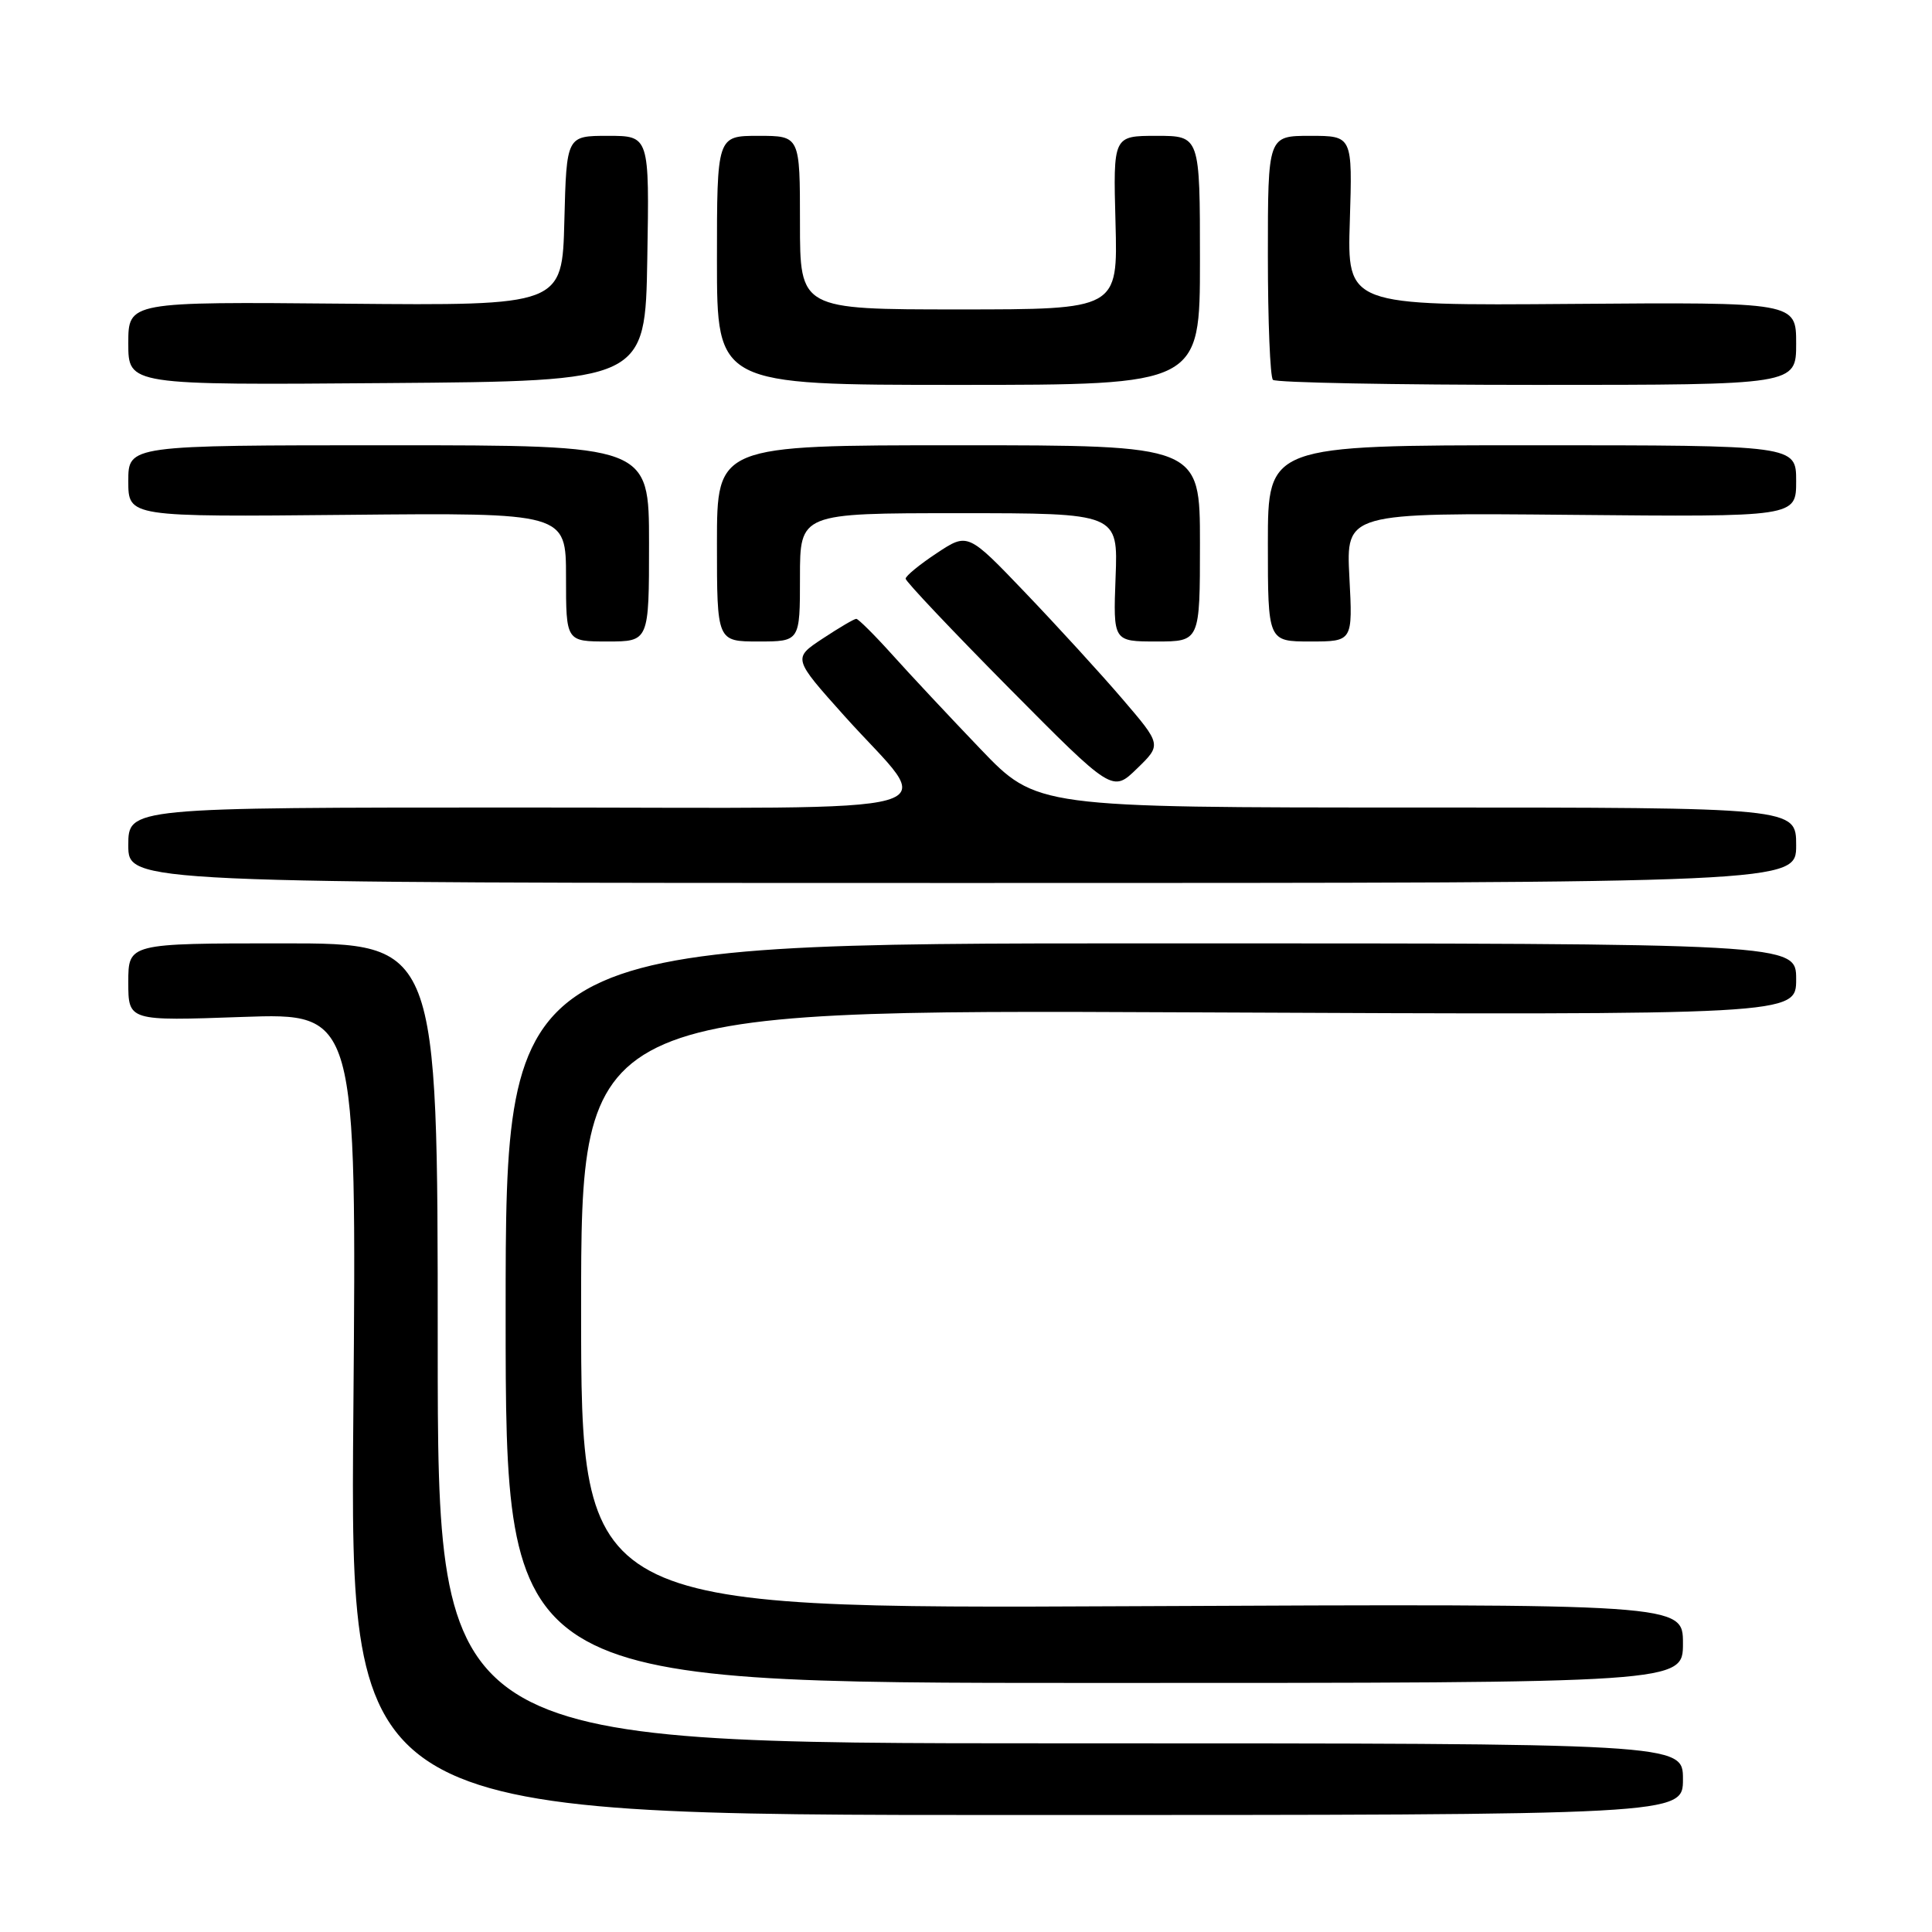 <?xml version="1.0" encoding="UTF-8" standalone="no"?>
<!DOCTYPE svg PUBLIC "-//W3C//DTD SVG 1.1//EN" "http://www.w3.org/Graphics/SVG/1.1/DTD/svg11.dtd" >
<svg xmlns="http://www.w3.org/2000/svg" xmlns:xlink="http://www.w3.org/1999/xlink" version="1.1" viewBox="0 0 256 256">
 <g >
 <path fill="currentColor"
d=" M 223.00 235.75 C 223.00 231.00 223.00 231.00 140.50 231.00 C 58.00 231.00 58.00 231.00 58.00 178.00 C 58.00 125.00 58.00 125.00 37.50 125.00 C 17.00 125.00 17.00 125.00 17.00 130.15 C 17.00 135.29 17.00 135.29 32.13 134.75 C 47.26 134.22 47.26 134.22 46.82 187.36 C 46.38 240.50 46.38 240.50 134.69 240.50 C 223.00 240.50 223.00 240.50 223.00 235.75 Z  M 223.00 217.75 C 223.00 212.50 223.00 212.50 150.00 212.83 C 77.00 213.17 77.00 213.17 77.00 173.47 C 77.00 133.78 77.00 133.78 157.50 134.14 C 238.00 134.50 238.00 134.50 238.00 129.75 C 238.00 125.00 238.00 125.00 152.50 125.00 C 67.00 125.00 67.00 125.00 67.00 174.00 C 67.00 223.00 67.00 223.00 145.00 223.00 C 223.00 223.00 223.00 223.00 223.00 217.75 Z  M 238.00 112.00 C 238.00 107.00 238.00 107.00 187.67 107.00 C 137.35 107.00 137.35 107.00 129.92 99.25 C 125.84 94.99 120.57 89.36 118.23 86.75 C 115.88 84.14 113.73 82.00 113.46 82.00 C 113.18 82.00 111.18 83.18 109.00 84.62 C 105.05 87.23 105.05 87.23 111.89 94.87 C 124.04 108.42 129.05 107.00 69.04 107.00 C 17.00 107.00 17.00 107.00 17.00 112.00 C 17.00 117.00 17.00 117.00 127.50 117.00 C 238.00 117.00 238.00 117.00 238.00 112.00 Z  M 148.71 92.60 C 145.85 89.26 140.07 82.94 135.87 78.55 C 128.24 70.57 128.24 70.57 124.12 73.30 C 121.85 74.80 120.00 76.32 120.00 76.68 C 120.00 77.04 126.17 83.56 133.70 91.17 C 147.41 105.00 147.41 105.00 150.66 101.84 C 153.92 98.68 153.92 98.68 148.71 92.60 Z  M 86.00 72.00 C 86.00 59.00 86.00 59.00 51.50 59.00 C 17.00 59.00 17.00 59.00 17.00 63.75 C 17.00 68.50 17.00 68.50 46.00 68.22 C 75.00 67.94 75.00 67.94 75.00 76.47 C 75.00 85.00 75.00 85.00 80.50 85.00 C 86.00 85.00 86.00 85.00 86.00 72.00 Z  M 106.00 76.50 C 106.00 68.00 106.00 68.00 127.07 68.00 C 148.15 68.00 148.15 68.00 147.82 76.50 C 147.50 85.00 147.50 85.00 153.25 85.00 C 159.00 85.00 159.00 85.00 159.00 72.00 C 159.00 59.00 159.00 59.00 127.00 59.00 C 95.00 59.00 95.00 59.00 95.00 72.00 C 95.00 85.00 95.00 85.00 100.50 85.00 C 106.00 85.00 106.00 85.00 106.00 76.50 Z  M 178.80 76.47 C 178.36 67.94 178.36 67.94 208.18 68.22 C 238.00 68.50 238.00 68.50 238.00 63.75 C 238.00 59.00 238.00 59.00 203.00 59.00 C 168.00 59.00 168.00 59.00 168.00 72.00 C 168.00 85.00 168.00 85.00 173.63 85.00 C 179.25 85.00 179.25 85.00 178.80 76.47 Z  M 85.77 34.25 C 86.05 18.00 86.05 18.00 80.56 18.00 C 75.07 18.00 75.07 18.00 74.78 29.25 C 74.50 40.50 74.50 40.50 45.75 40.24 C 17.00 39.98 17.00 39.98 17.00 45.50 C 17.00 51.03 17.00 51.03 51.25 50.76 C 85.50 50.50 85.50 50.50 85.77 34.25 Z  M 159.00 34.50 C 159.00 18.00 159.00 18.00 153.25 18.00 C 147.50 18.00 147.50 18.00 147.81 29.50 C 148.12 41.00 148.12 41.00 127.06 41.00 C 106.00 41.00 106.00 41.00 106.00 29.50 C 106.00 18.00 106.00 18.00 100.50 18.00 C 95.00 18.00 95.00 18.00 95.00 34.50 C 95.00 51.00 95.00 51.00 127.00 51.00 C 159.00 51.00 159.00 51.00 159.00 34.50 Z  M 238.00 45.52 C 238.00 40.04 238.00 40.04 208.25 40.27 C 178.50 40.50 178.50 40.50 178.86 29.25 C 179.21 18.00 179.21 18.00 173.61 18.00 C 168.00 18.00 168.00 18.00 168.00 33.83 C 168.00 42.54 168.30 49.97 168.67 50.33 C 169.03 50.70 184.78 51.00 203.67 51.00 C 238.00 51.00 238.00 51.00 238.00 45.52 Z "/>
</g>
</svg>